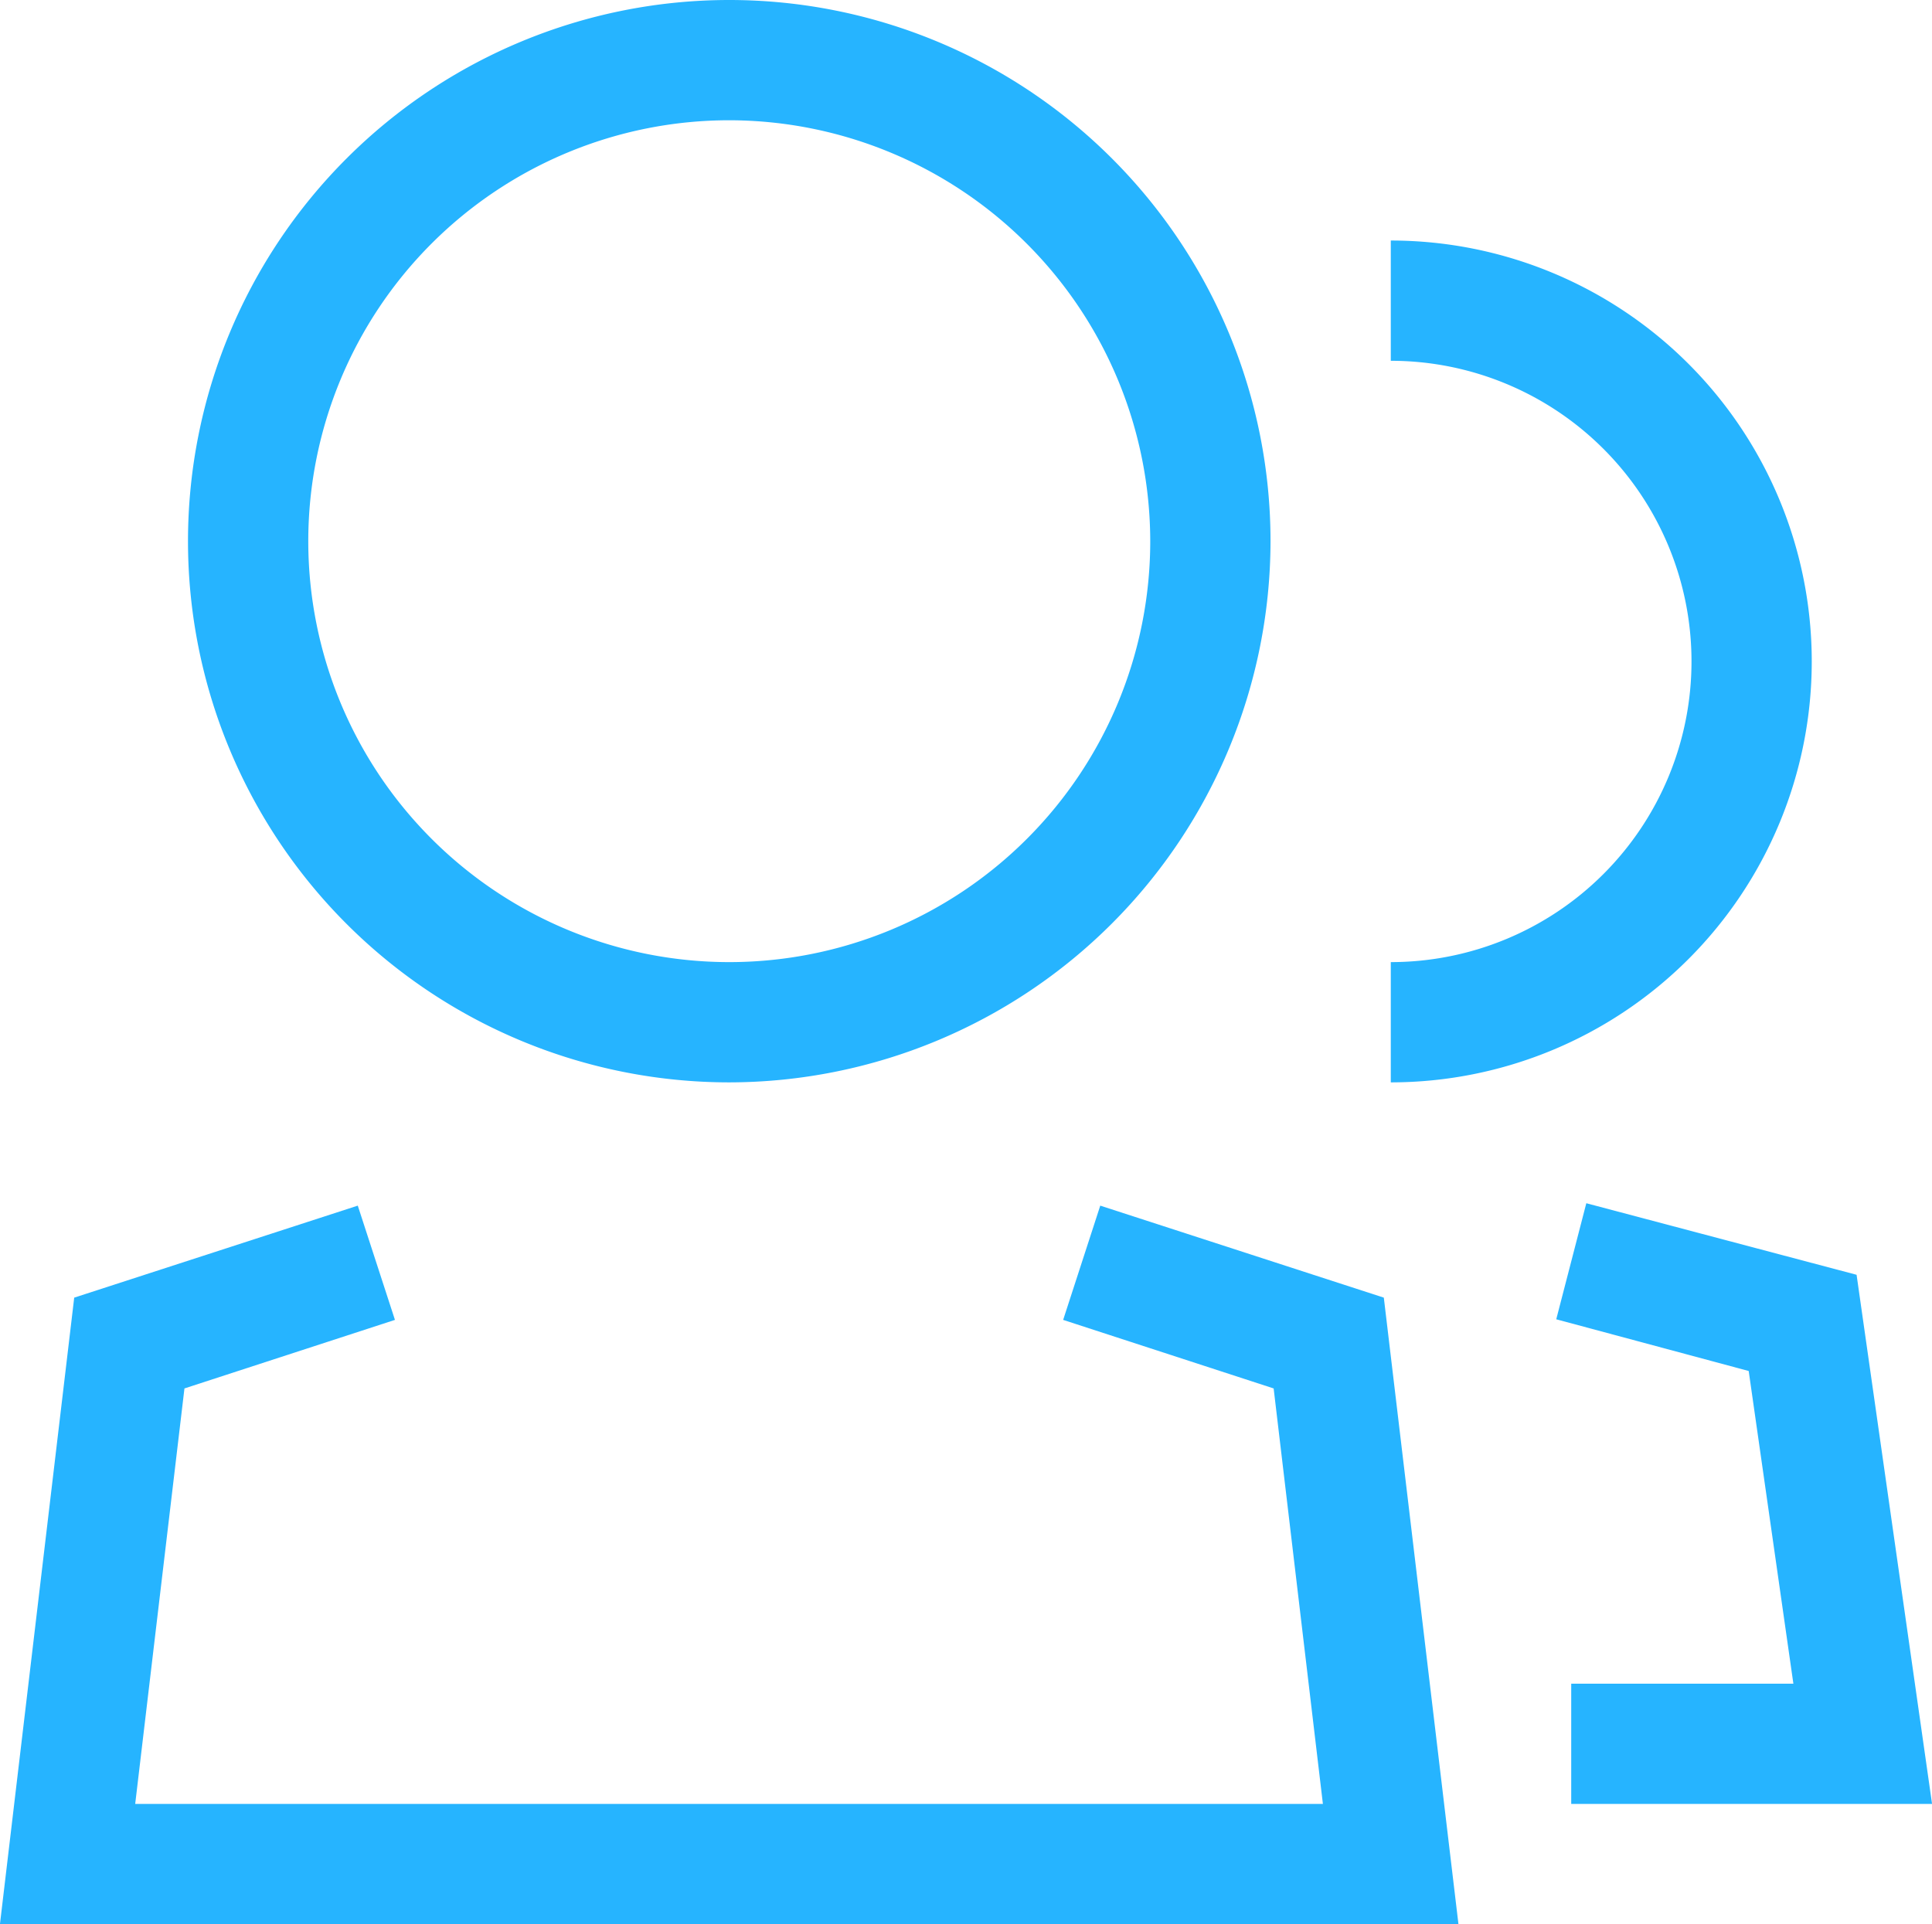 <svg xmlns="http://www.w3.org/2000/svg" width="32.125" height="32" viewBox="0 0 32.125 32">
  <defs>
    <style>
      .cls-1 {
        fill: #26b4ff;
        fill-rule: evenodd;
      }
    </style>
  </defs>
  <path id="Users" class="cls-1" d="M681.064,4613a9,9,0,1,1,9-9A9.012,9.012,0,0,1,681.064,4613Zm0-16a7,7,0,1,0,7,7A7.008,7.008,0,0,0,681.064,4597Zm11,16v-2a5,5,0,1,0,0-10v-2A7,7,0,1,1,692.063,4613Zm9,12h-6v-2h3.694l-0.743-5.2-3.2-.86,0.5-1.93,4.494,1.19Zm-7.875,2H668.937l1.235-10.42,4.715-1.53,0.618,1.9-3.5,1.14-0.819,6.91h19.749l-0.819-6.91-3.5-1.14,0.617-1.9,4.715,1.53Z" transform="translate(-668.938 -4595)"/>
</svg>
